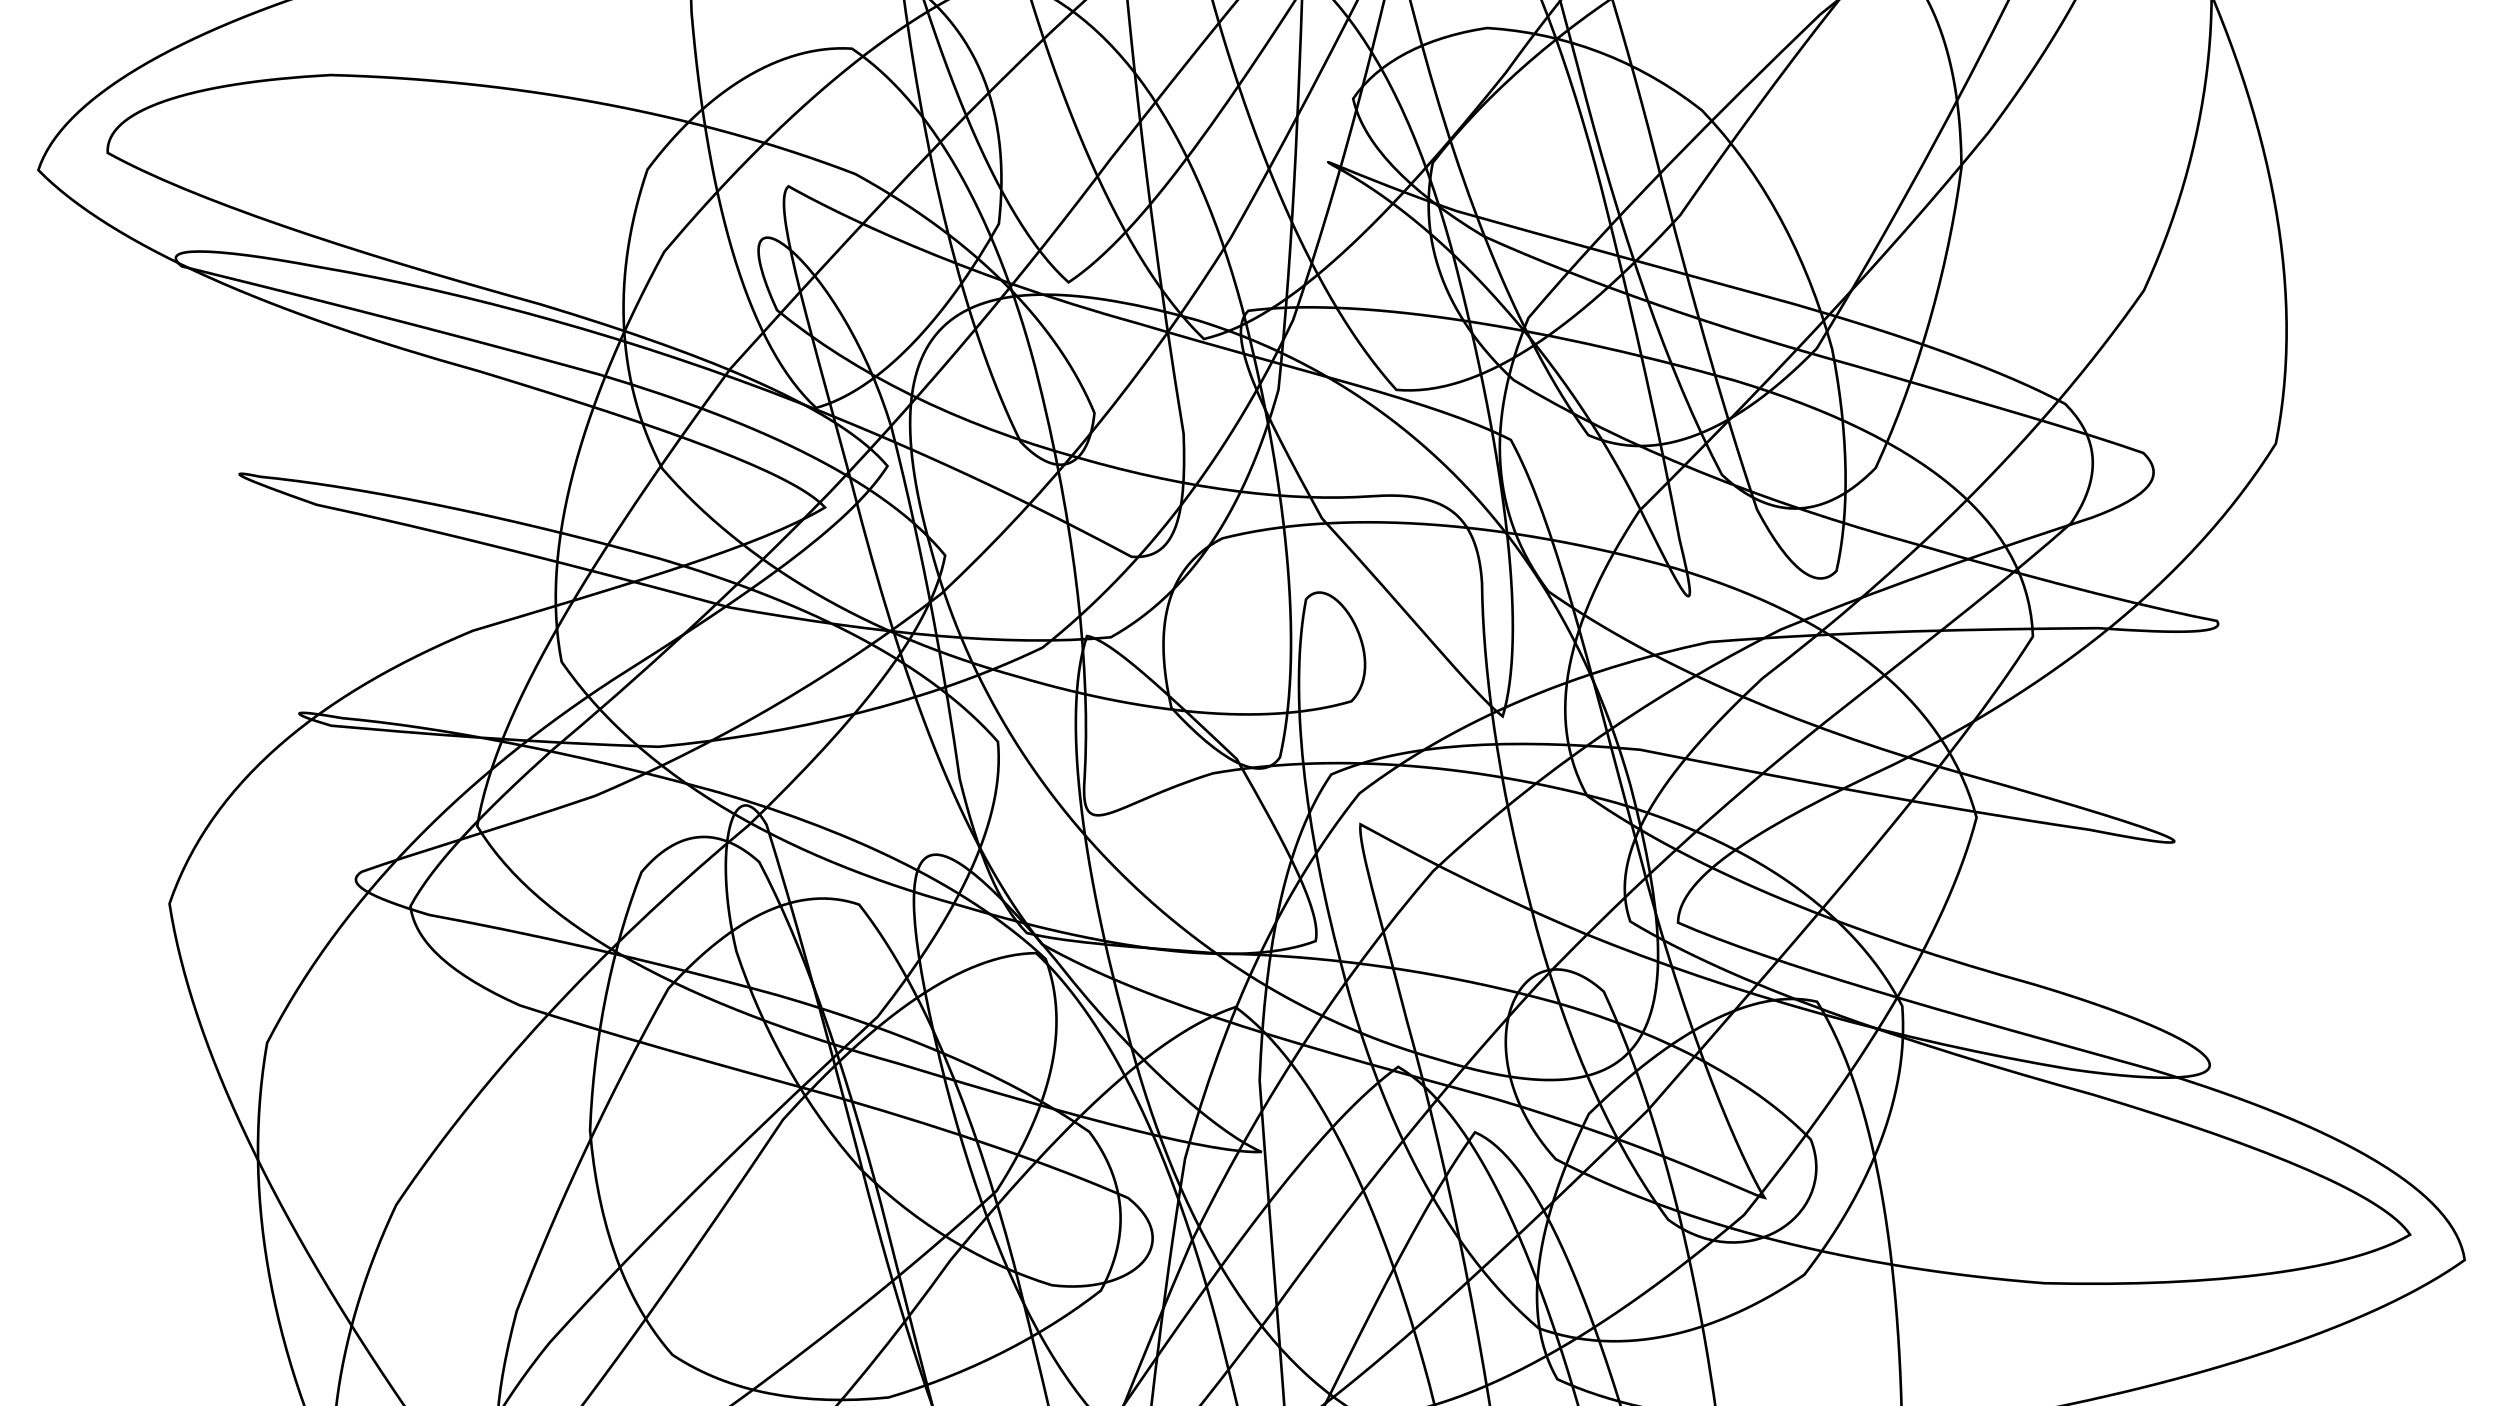 <svg xmlns="http://www.w3.org/2000/svg" version="1.1" xmlns:xlink="http://www.w3.org/1999/xlink" xmlns:svgjs="http://svgjs.dev/svgjs" viewBox="0 0 1422 800"><defs><linearGradient x1="50%" y1="0%" x2="50%" y2="100%" id="ssscribble-grad"><stop stop-color="hsl(206, 75%, 49%)" stop-opacity="1" offset="0%"></stop><stop stop-color="hsl(331, 90%, 56%)" stop-opacity="1" offset="100%"></stop></linearGradient></defs><g fill="none" stroke-width="1.5" stroke="url(#ssscribble-grad)" stroke-linecap="round"><path d="M1225.01 608.69C1332.93 641.55 1396.51 678.49 1401.95 716.7 1352.44 752.18 1259.17 783.6 1146.16 805.09 1033.86 816.81 943.48 811.18 885.85 784.53 864.38 747.3 874.1 693.92 903.76 633.57 950.59 587.75 996.87 561.28 1033.58 569.79 1066.02 621.97 1081.94 714.58 1082.12 834.9 1075.31 956.12 1056.89 1051.93 1030.87 1093.27 1002.5 1069.18 970.85 981.57 937.99 854.98 905.13 735.16 872.61 658.55 839.01 644.06 803.06 693.65 761.7 784 711.56 884.04 654.43 972.98 584.4 1021.33 501.31 1021.42 413.95 977.48 320.5 897.88 230.59 800.5 157.86 694.12 109.18 595.98 96.43 514.04 119.86 445.69 180.76 395.45 268.98 358.77 357.9 332.16 432.47 310.63 469.29 288.64 451.17 269.21 380.93 244.17 273.01 211.31 154.66 178.45 63.48 139.32 21.83 96.78 34.68 56.8 100.58 18.55 200.66 -11.78 315.6 -32.05 422.46 -35.93 505.13 -18.24 556.73 13.05 575.32 64.01 568.17 127.33 537.88 181.63 499.77 222.28 464.21 232.01 427.18 197.72 402.97 119.9 393.35 6.89 388.72 -117.24 397.14 -226.29 415.95 -288.57 436.85 -286.78 464.5 -216.84 497.36 -97.04 530.22 29.55 566.73 123.84 607.81 160.62 650.97 131.97 702.33 54.87 763.91 -42.25 830.48 -138.49 908.8 -201.64 996.48 -219.6 1082.69 -193.9 1167.98 -128.47 1241.34 -39.58 1291.56 63.83 1311.93 164.39 1294.54 252.27 1246.09 329.56 1168.7 389.3 1077.85 434.54 1001.86 469.99 954.66 498.35 954.49 524.84 1008.82 548.61 1106.66 575.83 1225.01 608.69Q1225.01 608.69 1225.01 608.69" opacity="0.35"></path><path d="M1191.01 622.8C1292.25 653.32 1356.25 680.43 1370.88 702.31 1337.52 721.93 1262.23 732.24 1163 729.91 1055.75 721.52 959.05 697.77 884.96 659.4 829.11 597.76 864.75 520.77 912.26 564.07 946.59 638.13 970.79 740.38 982.57 855.9 989.34 998.49 946.02 982.37 903.72 820.98 873.21 708.61 837.2 631.63 795.31 606.82 751.87 638.43 699.9 710.72 638.48 800.32 573.82 891.38 499.37 956.49 418.01 984.4 339.65 975.74 263.48 930.34 198.9 860.03 154.9 771.75 136.99 679.51 151.94 593.25 194.25 511.15 263.59 442.36 348.47 386.79 425.33 338.33 483.26 298.92 504.84 265.13 478.44 233.71 408.25 203.5 307.01 172.99 196.75 142.48 108.56 113.11 61.27 86.97 59.82 63.22 106.4 47.11 187.99 42.7 290.31 45.38 394.95 63.91 486.49 98.99 557.85 138.22 602.47 186.65 622.54 234.94 619.51 265.26 602.61 274.5 580.59 251.38 550.96 191.71 526.84 99.24 512.4 -14.17 497.88 -170.97 527.79 -210.79 568.7 -63.04 599.22 55.19 638 147.71 684.8 192.82 732.64 181.59 790.04 124.27 856.49 41.4 923.81 -51.75 998.18 -126.64 1074.84 -168.93 1143.89 -177.25 1204.6 -147.49 1247.62 -89.33 1267.54 -9.63 1259.11 78.8 1219.52 165.15 1159.75 250.55 1082.48 324.56 1002.52 385.82 943.3 441.03 914.09 486.23 927.31 524.16 986.37 559.82 1080.75 592.29 1191.01 622.8Q1191.01 622.8 1191.01 622.8" opacity="0.91"></path><path d="M1157.01 559.96C1283.1 597.74 1289.65 624.32 1177.79 608.23 1080.73 591.92 984.88 565.05 902.03 531.33 837.06 503.97 794.98 480.17 773.84 468.9 772.57 480.46 783.76 516.58 800.27 580.65 824.51 667.31 845.14 770.13 858.14 874.28 873.09 987.57 850.13 938.67 812.93 786.98 784.77 682.29 747.82 606.08 702.76 572.84 657.13 587.97 602.66 641.6 540.52 716.98 478.7 803 411.69 875.93 344.04 923.37 284.12 944.31 232.48 932.37 196.84 893.7 181.06 833.69 189.74 761.08 225.39 685.37 278.91 605.89 349.5 532.82 425.91 469.38 488.43 408.85 529.79 357.96 537.62 315.94 504.55 275.42 435.37 241.24 341.01 213.07 238.95 184.9 154.54 164.09 103.36 151.48 89.75 140.39 118.28 140.04 180.59 151.75 266.52 166.39 362.39 193.07 454.63 229.14 536.92 261.43 600.44 293.61 643.64 316.7 667.39 318.46 675.21 297 673.25 246.75 660.68 169.97 647.3 71.79 638.08 -34.86 624.8 -165.72 645.05 -168.96 681.78 -29.04 709.94 80.67 747.83 170.35 794.27 221.76 840.7 225.94 895.29 188.17 955.7 122.42 1013.74 38.92 1073.51 -38.63 1129.48 -95.97 1174.86 -130.71 1207.48 -133.44 1220.64 -108.08 1214.35 -59.9 1184.24 4.33 1131.27 75.09 1068.36 152.23 997.75 225.49 932.46 290.61 890.8 354.11 878.3 408.15 902.78 452.7 964.83 496.03 1054.95 531.79 1157.01 559.96Q1157.01 559.96 1157.01 559.96" opacity="0.19"></path><path d="M1123.01 441.86C1241.31 475.14 1274.49 488.92 1188.47 471.98 1105.47 459.88 1016.76 443.09 932.85 426.44 857.94 419.9 799.03 422.48 757.21 440.55 731.53 478.2 719.56 536.5 716.49 614.61 722.95 704.25 731.09 799.57 736.63 887.39 744.95 953.49 746.77 987.57 740.11 980.3 733.75 934.61 718.07 854.01 692.25 752.98 666.43 656.17 631.7 581.85 589.36 542.13 547.33 542.71 498.54 578.04 445.47 636.79 395.19 711.93 344.53 784.24 298.27 841.95 249.01 891.74 250.42 840.72 312.59 763.77 369.63 700.77 435.17 637.34 499.25 578.3 546.21 518.36 571.78 465.74 567.64 421.93 529.55 378.53 462.29 343.53 375.01 317.71 281.24 291.89 201.38 276.47 147.98 271.18 124.51 266.3 136.87 271.95 180.19 287.14 247.48 301.44 329.48 322.35 415.11 345.55 499.29 360.19 572.82 368.15 631.91 362.48 677.28 336.96 707.95 290.39 727.21 221.7 735.92 137.11 739.48 41.66 742.27 -52.41 742.25 -155.1 769.29 -126.39 803.38 4.94 829.2 105.98 863.07 191.82 903.41 247.49 942.99 264.73 987.36 245.35 1033.43 198.18 1075.38 129.29 1114.34 57.12 1145.43 -5.62 1165.96 -56.86 1172.36 -84.55 1160.83 -88.36 1135.57 -72.59 1092.66 -38.1 1035.37 8.22 976.62 64.67 917.78 123.98 869.4 180.83 845.02 239.7 847.35 292.28 880.78 336.46 944.15 380.55 1029.24 416.04 1123.01 441.86Q1123.01 441.86 1123.01 441.86" opacity="0.37"></path><path d="M1088.61 309.19C1168.69 332.66 1228.48 346.98 1261.01 353.22 1266.18 360.19 1241.77 360.7 1193.4 357.3 1126.99 357.87 1050.42 359.07 972.31 365.22 895.94 381.67 828.61 409.25 773.24 451.32 728.77 507.08 696.51 577.43 674.09 658.98 660.46 742.82 651.89 824.3 644.89 892.72 641.71 938.52 636.1 954.83 625.74 936.23 616.21 887.37 600.21 811.09 576.74 718.87 553.27 630.15 523.43 558.76 488.7 514.56 454.79 502.87 417.7 521.14 380.21 562.27 346.53 622.41 316.44 686.95 293.9 745.88 280.14 798.41 278.7 833.36 292.4 849.21 317.02 849.93 356.52 833.63 408.45 804.98 462.12 766.48 517.63 722.38 566.83 677.47 598 629.25 609.05 584.38 594.82 545.54 553.24 506.22 488.69 474.12 408.61 450.65 323.21 427.18 248.64 413.45 194.76 408.5 163.97 403.07 162.66 405.24 188.39 412.78 236.46 417.02 301.36 422.46 374.67 424.78 452.57 417.26 526.93 399.86 593 368.37 651.57 321.76 698.82 258.99 735.53 182.02 763.94 98.64 785.17 13.06 802.22 -64.28 814.97 -122.62 827.56 -154.25 842.38 -151.62 856.13 -116.47 874.23 -49.84 897.7 38.87 921.18 131.09 948.91 212.13 979.42 270.05 1008.87 297.71 1038.98 294.75 1066.91 266.16 1090.53 214.95 1107.95 154.51 1115.73 95.12 1115.19 38 1101.64 -4.51 1073.83 -29.5 1038.53 -40.81 992 -34.69 938.53 -14.96 889.66 15.06 845.82 52.51 814.96 92.61 806.42 136.69 821.09 178.88 860.94 216.18 923.89 254.2 1003.21 285.72 1088.61 309.19Q1088.61 309.19 1088.61 309.19" opacity="0.48"></path><path d="M1055.05 208.07C1127.64 229.2 1184.16 245.4 1219.17 257.68 1232.85 271.01 1222.05 282.47 1190.09 294.37 1141.08 310.41 1079.81 330.72 1012.89 358.12 942.66 393.42 875.56 438.96 815.23 495.46 760.46 559.06 714.78 630.76 677.82 706.11 647.27 777.21 623.07 840.73 603.1 888.65 586.67 915.44 571.33 916.61 555.22 889.45 540.05 839.37 522.3 768.27 501.17 684.99 480.05 604.55 456.56 537.09 431.88 490.36 408.15 468.95 385.06 472.19 364.89 496.09 348.25 538.98 337.66 590.54 335.65 642.98 340.05 696.3 355.4 739.89 382.48 770.62 415.13 792.3 457.18 799.72 505.41 794.88 550.34 781.73 592.66 760.28 626.19 734.08 642.66 703.93 641.44 672.92 619.6 643.78 576.44 613.72 515.64 587.41 443.05 566.29 366.08 545.16 297.32 530.22 244.28 520.45 208.32 509.74 195.76 502.32 205.79 495.87 235.14 485.45 281.36 472.12 338.5 452.71 403.78 424.99 470.93 387.24 535.24 337.88 597.53 279.46 652.77 210.82 699.96 135.51 742.14 61.06 777.18 -9.43 806.4 -67.81 832.28 -107.19 855 -122.45 876.09 -109.2 896.2 -70.62 916.53 -7.44 937.66 72.99 958.78 156.27 979.7 231.65 999.43 289.89 1018.18 325.2 1033.89 336.05 1044.62 324.74 1052.01 292.3 1051.76 247.73 1042.15 198.62 1027.51 145.27 1002.6 98.62 968 62.71 931.38 33.9 889.28 18.68 845.99 15.94 810.85 21.1 783.57 35.58 769.7 56.15 775.14 80.86 799.72 107.82 843.83 134.34 905.01 161.9 978.04 186.94 1055.01 208.06Q1055.05 208.07 1055.05 208.07" opacity="0.29"></path><path d="M1021.04 173.12C1086.05 191.9 1138.61 210.61 1174.65 229.74 1194.72 249.77 1195.28 271.92 1178.12 297.53 1146.12 326.17 1101.66 360.63 1049.39 401.96 991 447.69 931.39 500.96 874.13 560.68 818.01 621.87 767.32 685.55 723.05 747.34 682.26 801.32 647.42 845.16 617.83 873.37 590.69 883.55 566.95 872.69 545.64 839.81 525.08 790.33 505.55 725.2 486.77 650.95 467.99 578.96 450.86 516.37 436 469.05 416.69 436.07 405.08 482.92 418.89 541.19 434.22 587.05 457.95 629.47 489.46 664.92 522.11 697.01 559.45 719.05 598.29 731.04 644.82 736.83 674.64 707.47 641.71 681.46 598.42 662.5 542.05 643.14 477.04 624.36 408.56 605.59 346.22 588.28 295.55 571.83 256.95 554.46 236.21 536.21 233.47 515.52 246.27 491.6 274.35 462.56 313.84 426.88 362.64 385.95 416.63 336.95 471.82 280.25 528.84 220.19 582.88 155.51 632.01 90.1 679.32 30.1 720.98 -22.38 756.89 -61.47 790.92 -83.5 820.36 -85.07 845.69 -63.89 870.37 -23.81 892.1 34.96 910.88 106.95 929.66 181.2 944.6 250.14 955.33 306.86 967.78 357.76 959.92 344.17 936.18 296.24 916 254 888.91 212.59 856.5 176.01 825.93 140.9 794.2 114.59 764.95 97.79 739.38 83.64 766.93 98.71 828.48 120.09 886.39 136.38 952.52 154.33 1021 173.11Q1021.04 173.12 1021.04 173.12" opacity="0.12"></path><path d="M987 216.54C1094.93 249.4 1154.16 297.54 1156.33 362.05 1111.65 432.37 1030.15 525.02 937.4 631.43 837.7 728.94 750.12 810.52 682.33 846.12 619.1 826.27 571.02 743.55 538.16 616.94 498.03 457.7 526.04 456.14 600.81 546.46 650.5 609.81 697.14 646.88 717.73 655.24 691.48 656.37 618.93 637.83 511 604.97 392.65 572.11 306.63 528.03 271.46 469.96 281.93 404.65 337.46 316.3 415.36 209.87 508.47 106.53 597.34 11.59 669.47 -43.84 739.68 -44.41 792.66 21.14 825.52 140.94 858.38 267.55 868.01 363.59 854.75 407.52 839.57 396.01 801.99 349.29 751.95 294.85 717.12 231.5 696.44 190.14 710.06 176.77 769.31 169.21 868.65 183.68 987 216.54Q987 216.54 987 216.54" opacity="0.94"></path><path d="M953.05 323.3C1047.39 351.46 1106.81 400.04 1124.28 465.02 1107.3 530.46 1057.59 609.94 992 691.11 914.38 757.01 839.26 801.82 777.11 806.71 715.33 772.11 668.37 692.69 640.2 582.99 612.03 478.3 605.33 400.53 618.3 361.78 631.63 363.88 662.8 393.36 703.5 431.81 732.18 481.94 752 519.16 748.35 535.3 710.22 549.6 639.39 542.92 545.05 514.76 442.98 486.59 363.25 439.6 319.47 376.48 306.82 311.54 330.74 230.36 377.79 143.31 441.47 67.95 509.52 8.59 569.23 -14.14 630.68 3.94 678.36 70.3 706.52 174.99 734.7 284.69 740.69 375.52 728.06 430.77 717.16 446.53 693.06 431.59 666.3 402.6 656.17 358.35 662.11 322.83 695.39 306.2 759.81 290.03 850.95 295.12 953.01 323.29Q953.05 323.3 953.05 323.3" opacity="0.14"></path><path d="M919.05 456.56C999.06 480.03 1055.12 520.52 1082 572.24 1086.03 621.55 1064.21 676.19 1026.32 725.06 976.47 759.1 922.94 772.62 875.23 755.56 825.63 713.44 786.49 641.2 763.02 548.99 739.55 460.27 733.97 387.88 742.89 340.96 758.37 322.21 791.49 375.62 768.72 398.9 724.64 411.92 659.06 408.39 579.05 384.92 493.64 361.45 423.1 320.26 376.7 266.56 349.25 214.39 348.67 154.18 368.29 96.47 401.54 52.03 443.57 25.13 484.61 27.68 528.72 57.39 565.39 120.27 588.86 208.99 612.34 301.2 620.4 382.95 616.96 442.27 613.9 482.23 632.58 457.53 689.97 439.89 753.56 428.85 833.61 433.08 919.01 456.55Q919.05 456.56 919.05 456.56" opacity="0.53"></path><path d="M885.01 570.27C950.04 589.05 999.53 616.58 1029.99 648.21 1046.69 690.68 993.45 727.08 948.86 693.73 916.87 650.94 889.38 589.23 870.6 514.98 851.82 442.98 843.53 379.79 842.98 331.69 840.37 290.37 819.78 279.42 779.37 282.32 735.14 285.33 678.04 279.06 613.01 260.28 544.53 241.5 485.59 211.99 441.97 176.44 404.67 94.91 476.45 143.19 507.04 242.98 525.82 317.23 537.98 386.55 545.9 443.1 556.52 486.02 567.87 514.33 584.16 530.76 609.21 536.64 645.05 538.58 692.59 542.33 749.98 543.24 816.53 551.5 885.01 570.27Q885.01 570.27 885.01 570.27" opacity="0.61"></path><path d="M851.05 625.2C945.39 653.36 996.65 680.03 1003.66 681.36 991.27 660.94 959.5 590.69 931.34 480.99 903.17 376.29 883.93 295.47 859.41 250.24 815.48 228.06 741.39 212.07 647.05 183.91 544.97 155.74 474.66 120.72 448.48 105.98 439.05 114.31 456.83 172.29 485 276.99 513.16 386.69 546.39 479.77 592.73 537.11 655.82 572.7 748.97 597.03 851.05 625.2Q851.05 625.2 851.05 625.2" opacity="0.44"></path><path d="M817.01 602.32C937.68 639.88 965.02 589.73 927.47 446.98 889.91 312.98 801.68 219.71 681.01 182.15 546.85 144.6 491.67 176.98 529.23 310.98 566.78 453.73 682.85 564.77 817.01 602.32Q817.01 602.32 817.01 602.32" opacity="0.33"></path></g></svg>